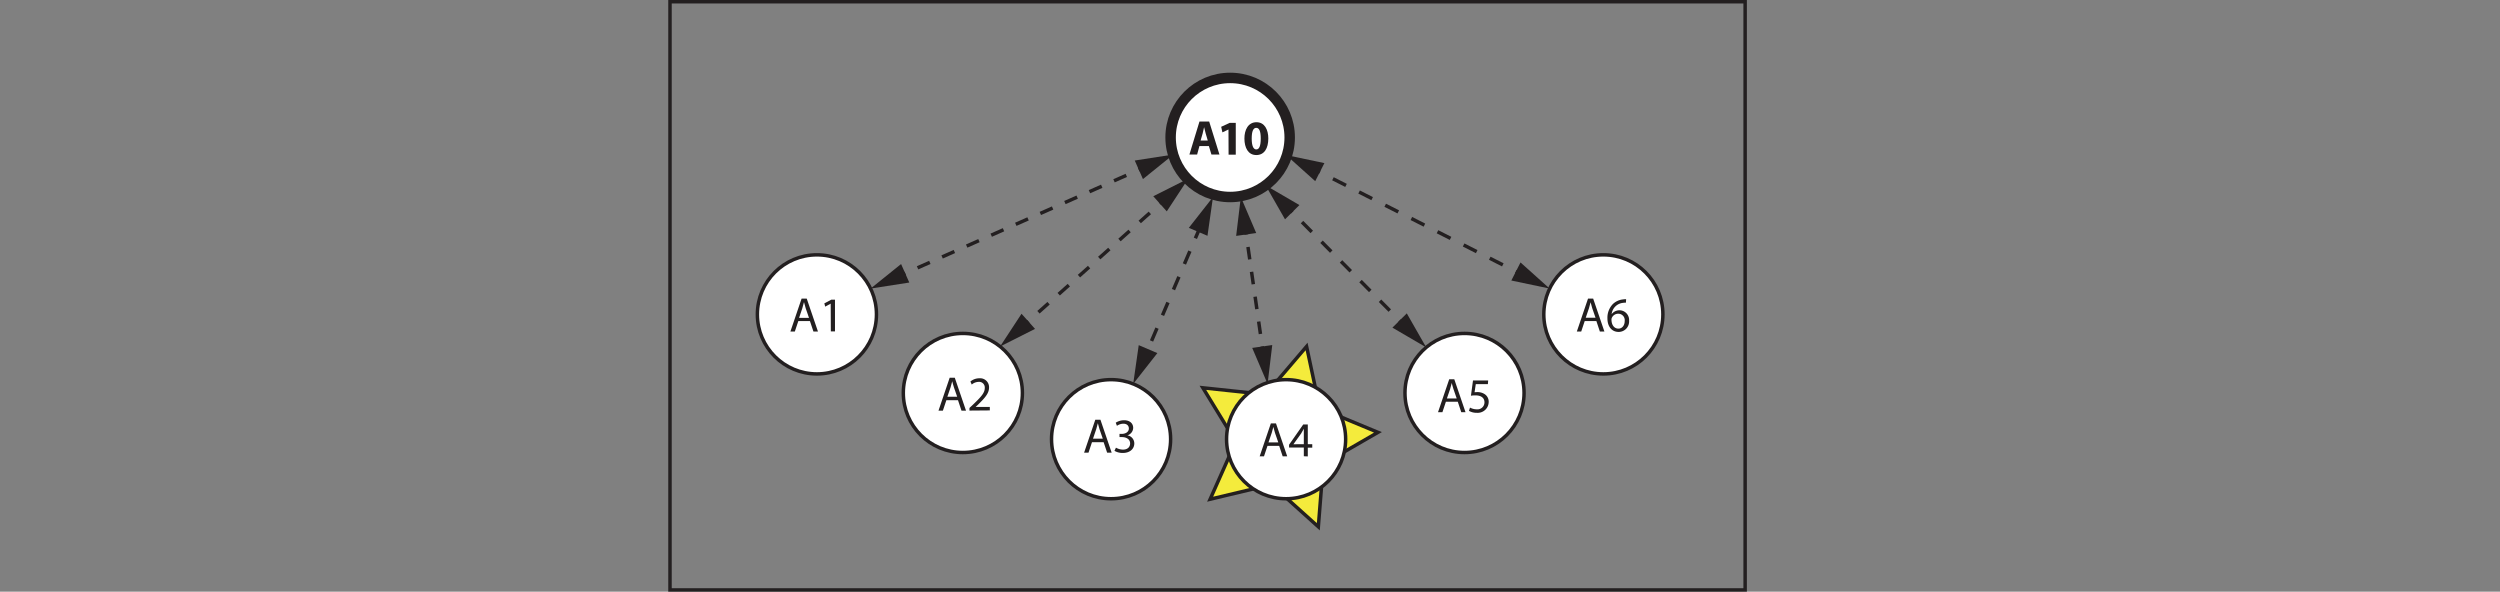 <svg id="Ebene_1" data-name="Ebene 1" xmlns="http://www.w3.org/2000/svg" viewBox="0 0 716.72 169.63"><rect x="0" y="0" width="716.72" height="169.63" fill="#808080" stroke="none"/><defs><style>.cls-1,.cls-10,.cls-11,.cls-12,.cls-6,.cls-7,.cls-8,.cls-9{fill:none;}.cls-1,.cls-10,.cls-11,.cls-2,.cls-3,.cls-4,.cls-6,.cls-7,.cls-8,.cls-9{stroke:#231f20;stroke-miterlimit:10;}.cls-2,.cls-3{fill:#fff;}.cls-3{stroke-width:3px;}.cls-4{fill:#f4eb3c;}.cls-5{fill:#231f20;}.cls-6{stroke-dasharray:3.85 3.85;}.cls-7{stroke-dasharray:3.89 3.89;}.cls-8{stroke-dasharray:3.6 3.6;}.cls-9{stroke-dasharray:3.97 3.97;}.cls-10{stroke-dasharray:4.2 4.2;}.cls-11{stroke-dasharray:4 4;}</style></defs><rect class="cls-1" x="192.08" y="0.5" width="308.23" height="168.63"/><circle class="cls-2" cx="234.2" cy="90.13" r="17.07"/><circle class="cls-2" cx="276.04" cy="112.66" r="17.07"/><circle class="cls-2" cx="419.86" cy="112.66" r="17.07"/><circle class="cls-3" cx="352.67" cy="39.41" r="17.07"/><circle class="cls-2" cx="459.66" cy="90.13" r="17.07"/><circle class="cls-2" cx="318.53" cy="125.91" r="17.07"/><polygon class="cls-4" points="377.95 151.02 364.51 138.92 346.93 143.12 354.28 126.61 344.85 111.18 362.83 113.08 374.58 99.33 378.34 117.02 395.04 123.95 379.38 132.99 377.95 151.02"/><circle class="cls-2" cx="368.71" cy="125.91" r="17.07"/><path class="cls-5" d="M296.94,179.92l-1,3h-1.27l3.21-9.44h1.47l3.22,9.44h-1.3l-1-3ZM300,179l-.94-2.72c-.19-.62-.33-1.18-.47-1.72h-.05c-.12.54-.28,1.13-.46,1.71l-.92,2.73Z" transform="translate(-68.07 -87.88)"/><path class="cls-5" d="M306.22,174.93h0l-1.58.86-.24-.94,2-1.06h1.05v9.1h-1.19Z" transform="translate(-68.07 -87.88)"/><path class="cls-5" d="M339.38,202.62l-1,3h-1.26l3.21-9.44h1.47l3.22,9.44h-1.3l-1-3Zm3.1-1-.94-2.72c-.2-.61-.34-1.17-.48-1.72h0c-.12.55-.28,1.14-.46,1.71l-.93,2.73Z" transform="translate(-68.07 -87.88)"/><path class="cls-5" d="M346,205.59v-.75l1-.94c2.32-2.22,3.39-3.39,3.39-4.76a1.62,1.62,0,0,0-1.8-1.78,3.11,3.11,0,0,0-1.93.77l-.39-.87a4,4,0,0,1,2.57-.93,2.56,2.56,0,0,1,2.78,2.65c0,1.68-1.22,3-3.14,4.89l-.71.67v0h4.07v1Z" transform="translate(-68.07 -87.88)"/><path class="cls-5" d="M482.59,203.06l-1,3h-1.26l3.21-9.44H485l3.22,9.44H487l-1-3Zm3.1-.95-.94-2.72c-.2-.61-.34-1.17-.48-1.72h0c-.13.55-.28,1.13-.46,1.71l-.93,2.73Z" transform="translate(-68.07 -87.88)"/><path class="cls-5" d="M494.63,198h-3.47l-.35,2.34a6.28,6.28,0,0,1,.74-.05,3.76,3.76,0,0,1,2,.49,2.57,2.57,0,0,1,1.31,2.34,3.16,3.16,0,0,1-3.4,3.11,4.45,4.45,0,0,1-2.26-.56l.3-.94a4.15,4.15,0,0,0,2,.5,2,2,0,0,0,2.15-2c0-1.16-.8-2-2.61-2a7.08,7.08,0,0,0-1.27.1l.59-4.37h4.35Z" transform="translate(-68.07 -87.88)"/><path class="cls-5" d="M411.93,129.75l-.66,2.43h-2.21l2.88-9.45h2.79l2.94,9.45h-2.3l-.73-2.43Zm2.39-1.59-.59-2c-.15-.56-.32-1.27-.46-1.82h0c-.13.56-.28,1.28-.42,1.82l-.58,2Z" transform="translate(-68.07 -87.88)"/><path class="cls-5" d="M420.26,125h0l-1.74.83-.35-1.6,2.42-1.12h1.76v9.11h-2.06Z" transform="translate(-68.07 -87.88)"/><path class="cls-5" d="M428.24,132.33c-2.36,0-3.39-2.11-3.41-4.69s1.11-4.72,3.46-4.72,3.39,2.17,3.39,4.66c0,2.8-1.13,4.75-3.43,4.75Zm0-1.61c.83,0,1.27-1,1.27-3.11s-.43-3.08-1.29-3.08-1.3,1-1.3,3.08.49,3.11,1.3,3.11Z" transform="translate(-68.07 -87.88)"/><path class="cls-5" d="M522.39,179.92l-1,3h-1.26l3.21-9.44h1.47l3.22,9.44h-1.3l-1-3Zm3.1-.95-.94-2.72c-.2-.62-.34-1.18-.48-1.72h0c-.13.54-.28,1.13-.46,1.71l-.93,2.73Z" transform="translate(-68.07 -87.88)"/><path class="cls-5" d="M534.2,174.65a5.44,5.44,0,0,0-.93.07,3.64,3.64,0,0,0-3.16,3.23h0a2.78,2.78,0,0,1,5,1.87,3,3,0,0,1-3,3.22c-1.93,0-3.21-1.51-3.21-3.88a5.63,5.63,0,0,1,1.55-4.1,4.87,4.87,0,0,1,2.91-1.34,5.4,5.4,0,0,1,.9-.07Zm-2.12,7.44c1,0,1.77-.88,1.77-2.18a1.85,1.85,0,0,0-1.88-2.09,2,2,0,0,0-1.78,1.12,1.15,1.15,0,0,0-.13.53c0,1.5.72,2.62,2,2.62Z" transform="translate(-68.07 -87.88)"/><path class="cls-5" d="M431.44,215.71l-1,3H429.2l3.21-9.45h1.47l3.22,9.45h-1.3l-1-3Zm3.1-1L433.6,212c-.2-.62-.34-1.18-.48-1.73h0c-.12.55-.28,1.14-.46,1.71l-.93,2.73Z" transform="translate(-68.07 -87.88)"/><path class="cls-5" d="M441.86,218.68v-2.5h-4.23v-.8l4.06-5.81H443v5.66h1.28v1H443v2.5Zm0-3.45v-3c0-.48,0-.95,0-1.43h0c-.28.53-.51.93-.76,1.35l-2.22,3.09v0Z" transform="translate(-68.07 -87.88)"/><path class="cls-5" d="M381.13,214.65l-1,3h-1.26l3.21-9.44h1.47l3.22,9.44h-1.3l-1-3Zm3.1-1-.94-2.72c-.2-.62-.34-1.18-.48-1.72h0c-.13.54-.28,1.13-.46,1.7l-.93,2.74Z" transform="translate(-68.07 -87.88)"/><path class="cls-5" d="M388,216.22a4.25,4.25,0,0,0,2,.56c1.57,0,2.07-1,2.06-1.77,0-1.27-1.17-1.82-2.36-1.82h-.68v-.92h.68c.9,0,2-.47,2-1.54,0-.73-.47-1.38-1.6-1.38a3.33,3.33,0,0,0-1.82.61l-.34-.9a4.44,4.44,0,0,1,2.4-.7c1.79,0,2.6,1.06,2.6,2.17a2.29,2.29,0,0,1-1.68,2.16v0a2.34,2.34,0,0,1,2,2.32c0,1.46-1.15,2.73-3.32,2.73a4.7,4.7,0,0,1-2.37-.61Z" transform="translate(-68.07 -87.88)"/><line class="cls-5" x1="249.59" y1="82.73" x2="336.4" y2="44.29"/><line class="cls-1" x1="257.7" y1="79.15" x2="259.52" y2="78.34"/><line class="cls-6" x1="263.05" y1="76.78" x2="324.71" y2="49.47"/><line class="cls-1" x1="326.48" y1="48.69" x2="328.3" y2="47.88"/><polygon class="cls-5" points="260.68 81 249.59 82.73 258.33 75.69 260.68 81"/><polygon class="cls-5" points="327.67 51.34 336.41 44.29 325.32 46.02 327.67 51.34"/><line class="cls-5" x1="286.71" y1="99.34" x2="340.65" y2="51.21"/><line class="cls-1" x1="293.32" y1="93.44" x2="294.81" y2="92.11"/><line class="cls-7" x1="297.71" y1="89.52" x2="331.1" y2="59.74"/><line class="cls-1" x1="332.55" y1="58.44" x2="334.04" y2="57.11"/><polygon class="cls-5" points="296.73 94.29 286.71 99.34 292.86 89.95 296.73 94.29"/><polygon class="cls-5" points="334.5 60.6 340.65 51.22 330.63 56.26 334.5 60.6"/><line class="cls-5" x1="355.73" y1="56.49" x2="363.4" y2="110.06"/><line class="cls-1" x1="356.99" y1="65.26" x2="357.27" y2="67.24"/><line class="cls-8" x1="357.78" y1="70.8" x2="361.61" y2="97.53"/><line class="cls-1" x1="361.86" y1="99.31" x2="362.15" y2="101.29"/><polygon class="cls-5" points="354.39 67.63 355.73 56.49 360.14 66.81 354.39 67.63"/><polygon class="cls-5" points="358.99 99.74 363.4 110.06 364.74 98.92 358.99 99.74"/><line class="cls-5" x1="362.83" y1="53.14" x2="408.88" y2="99.59"/><line class="cls-1" x1="369.07" y1="59.43" x2="370.48" y2="60.85"/><line class="cls-9" x1="373.27" y1="63.67" x2="399.84" y2="90.46"/><line class="cls-1" x1="401.24" y1="91.87" x2="402.64" y2="93.29"/><polygon class="cls-5" points="368.4 62.88 362.83 53.14 372.53 58.79 368.4 62.88"/><polygon class="cls-5" points="399.19 93.93 408.88 99.59 403.31 89.84 399.19 93.93"/><line class="cls-5" x1="368.71" y1="44.45" x2="444.27" y2="82.73"/><line class="cls-1" x1="376.61" y1="48.45" x2="378.4" y2="49.36"/><line class="cls-10" x1="382.14" y1="51.25" x2="432.71" y2="76.88"/><line class="cls-1" x1="434.58" y1="77.82" x2="436.36" y2="78.73"/><polygon class="cls-5" points="377.06 51.94 368.71 44.45 379.69 46.76 377.06 51.94"/><polygon class="cls-5" points="433.28 80.42 444.26 82.73 435.91 75.24 433.28 80.42"/><line class="cls-5" x1="347.75" y1="56.49" x2="324.87" y2="110.06"/><line class="cls-11" x1="344.27" y1="64.64" x2="328.35" y2="101.92"/><polygon class="cls-5" points="340.82 65.32 347.75 56.49 346.17 67.6 340.82 65.32"/><polygon class="cls-5" points="326.46 98.95 324.87 110.06 331.8 101.23 326.46 98.95"/><rect class="cls-12" y="0.37" width="716.72" height="168.76"/></svg>